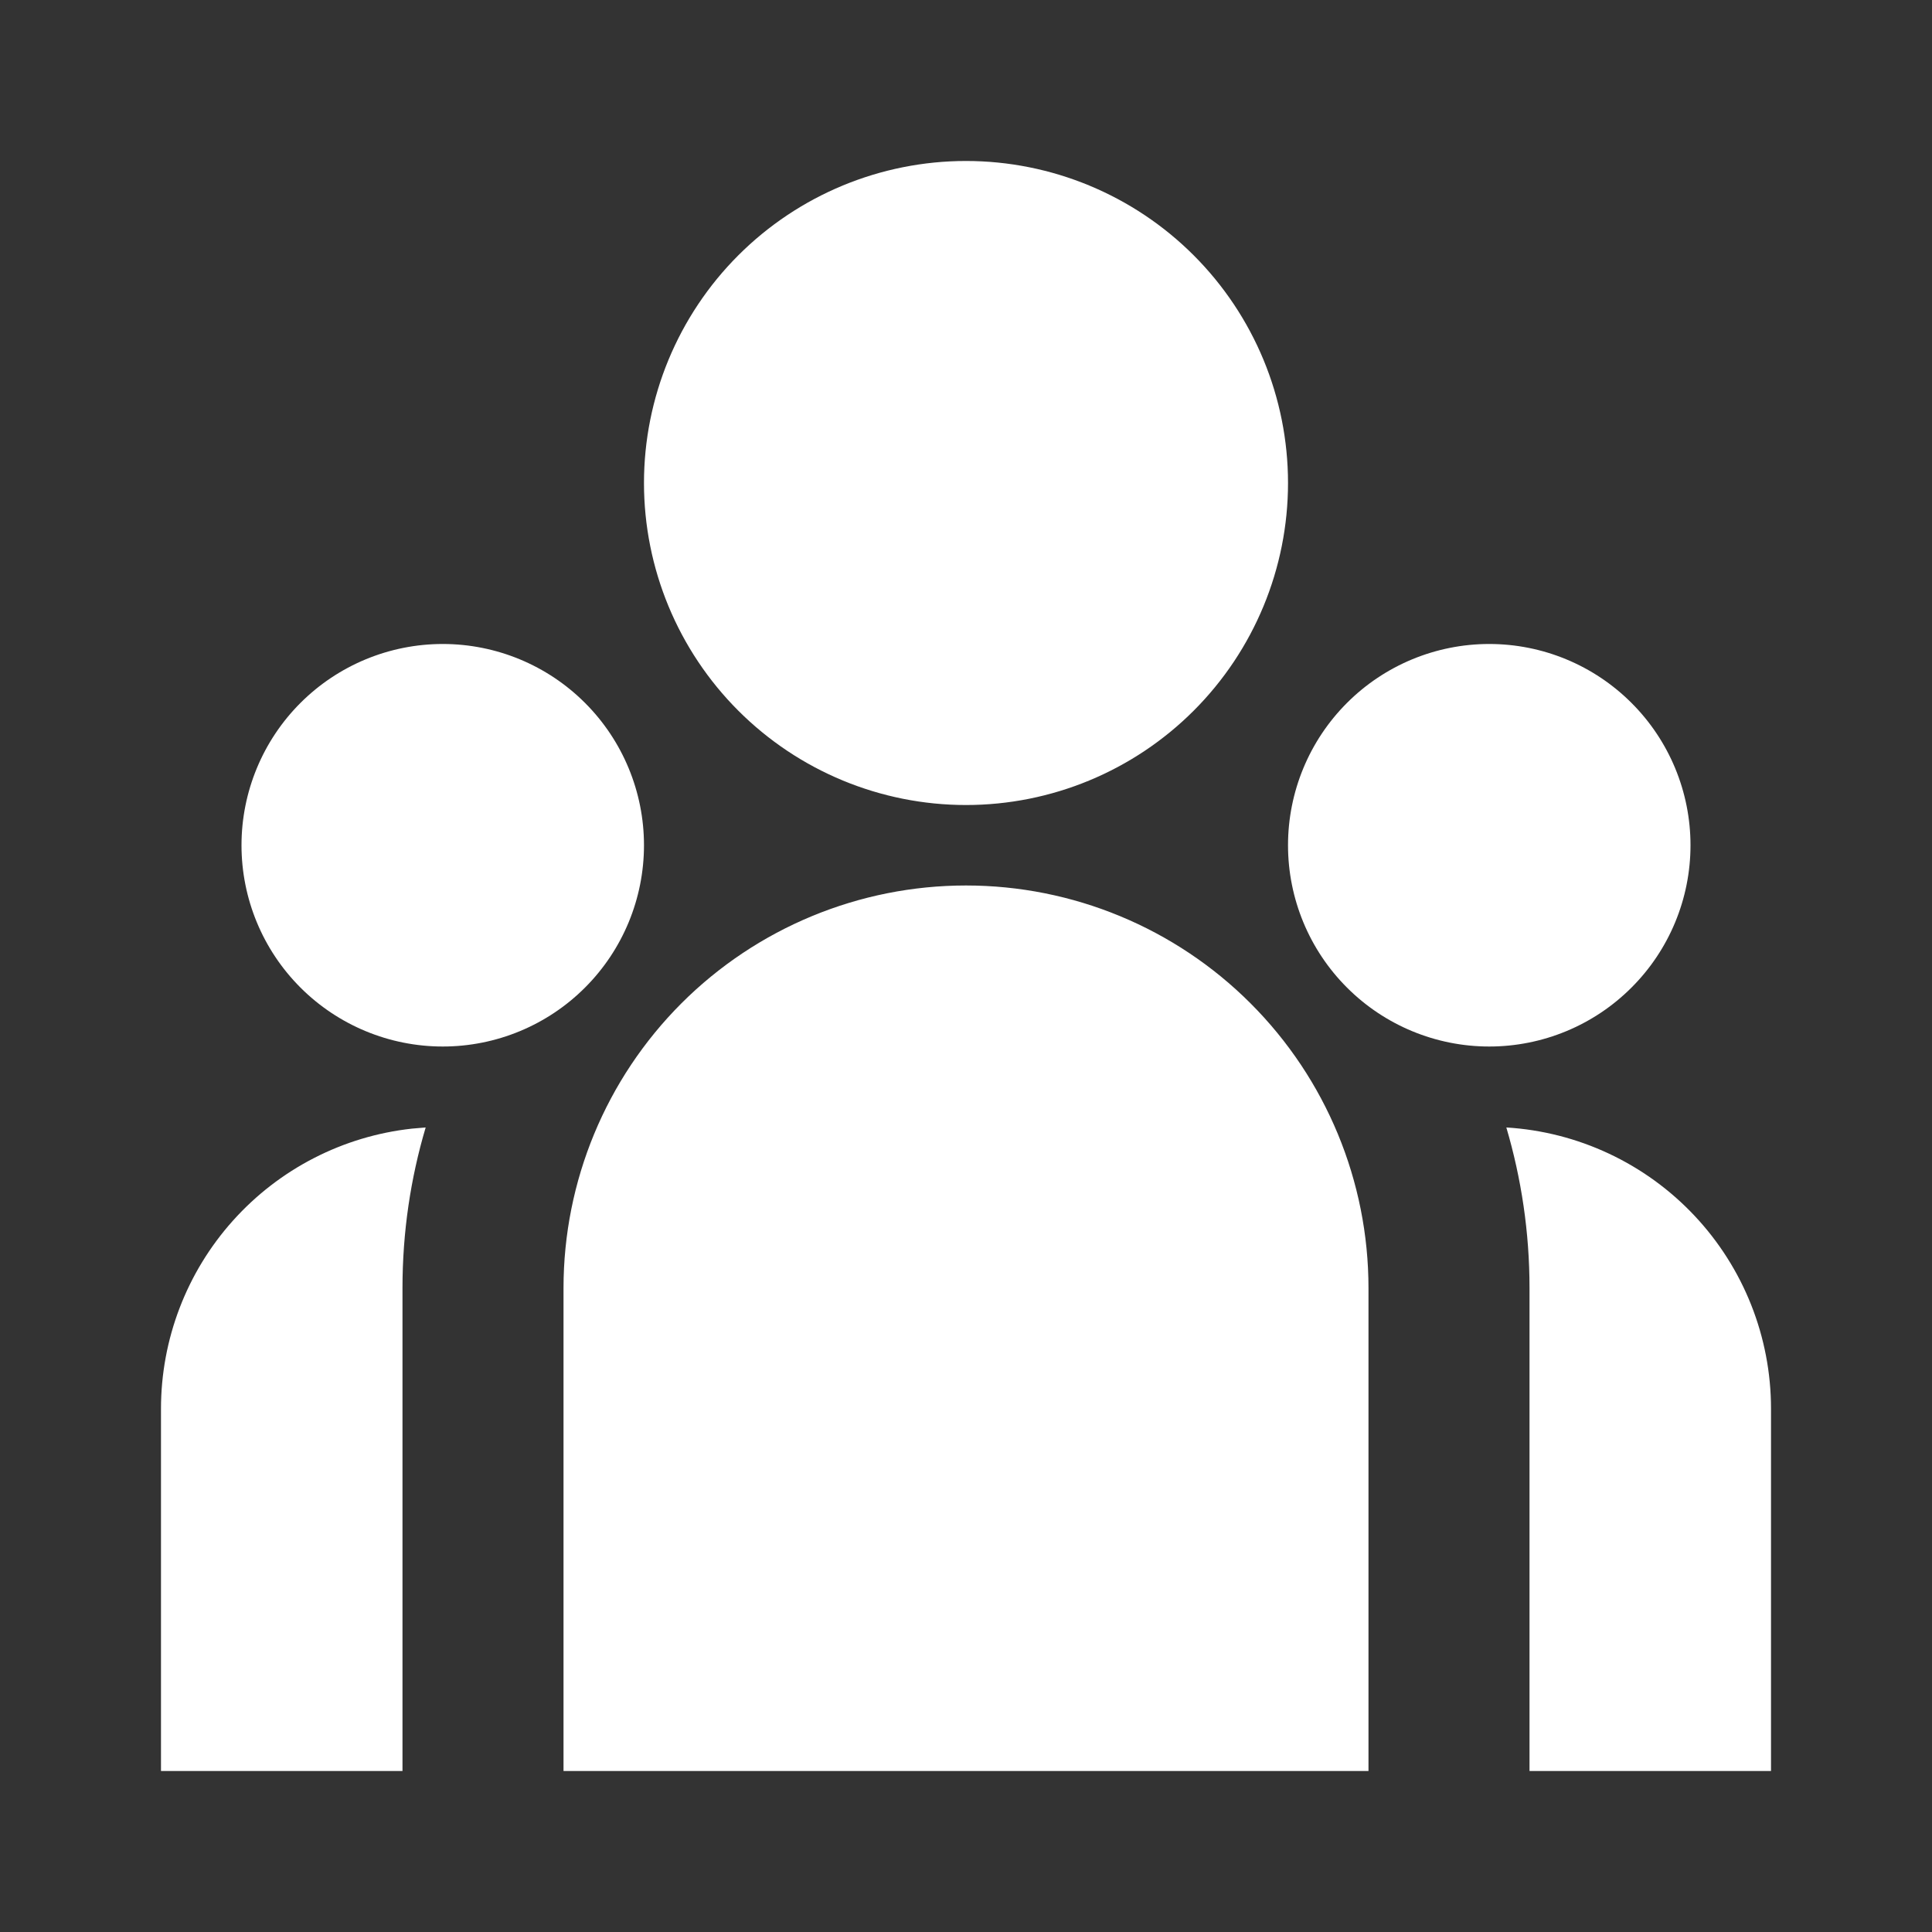 <svg width="40" height="40" viewBox="0 0 40 40" fill="none" xmlns="http://www.w3.org/2000/svg">
<rect x="0" y="0" width="40" height="40" fill="#333333" stroke="none"/>
<path d="M20 16.667C21.768 16.667 23.464 15.964 24.714 14.714C25.964 13.464 26.667 11.768 26.667 10C26.667 8.232 25.964 6.536 24.714 5.286C23.464 4.036 21.768 3.333 20 3.333C18.232 3.333 16.536 4.036 15.286 5.286C14.036 6.536 13.333 8.232 13.333 10C13.333 11.768 14.036 13.464 15.286 14.714C16.536 15.964 18.232 16.667 20 16.667ZM9.167 21.667C10.272 21.667 11.332 21.228 12.113 20.446C12.894 19.665 13.333 18.605 13.333 17.5C13.333 16.395 12.894 15.335 12.113 14.554C11.332 13.772 10.272 13.333 9.167 13.333C8.062 13.333 7.002 13.772 6.22 14.554C5.439 15.335 5 16.395 5 17.5C5 18.605 5.439 19.665 6.22 20.446C7.002 21.228 8.062 21.667 9.167 21.667ZM35 17.5C35 18.605 34.561 19.665 33.779 20.446C32.998 21.228 31.938 21.667 30.833 21.667C29.728 21.667 28.668 21.228 27.887 20.446C27.106 19.665 26.667 18.605 26.667 17.5C26.667 16.395 27.106 15.335 27.887 14.554C28.668 13.772 29.728 13.333 30.833 13.333C31.938 13.333 32.998 13.772 33.779 14.554C34.561 15.335 35 16.395 35 17.5ZM20 18.333C22.21 18.333 24.33 19.211 25.892 20.774C27.455 22.337 28.333 24.456 28.333 26.667V36.667H11.667V26.667C11.667 24.456 12.545 22.337 14.107 20.774C15.67 19.211 17.79 18.333 20 18.333ZM8.333 26.667C8.333 25.512 8.5 24.397 8.813 23.343L8.53 23.367C7.101 23.523 5.781 24.202 4.822 25.273C3.863 26.343 3.333 27.73 3.333 29.167V36.667H8.333V26.667ZM36.667 36.667V29.167C36.667 27.681 36.1 26.25 35.081 25.168C34.063 24.086 32.67 23.433 31.187 23.343C31.498 24.397 31.667 25.512 31.667 26.667V36.667H36.667Z" fill="white"/>
</svg>
